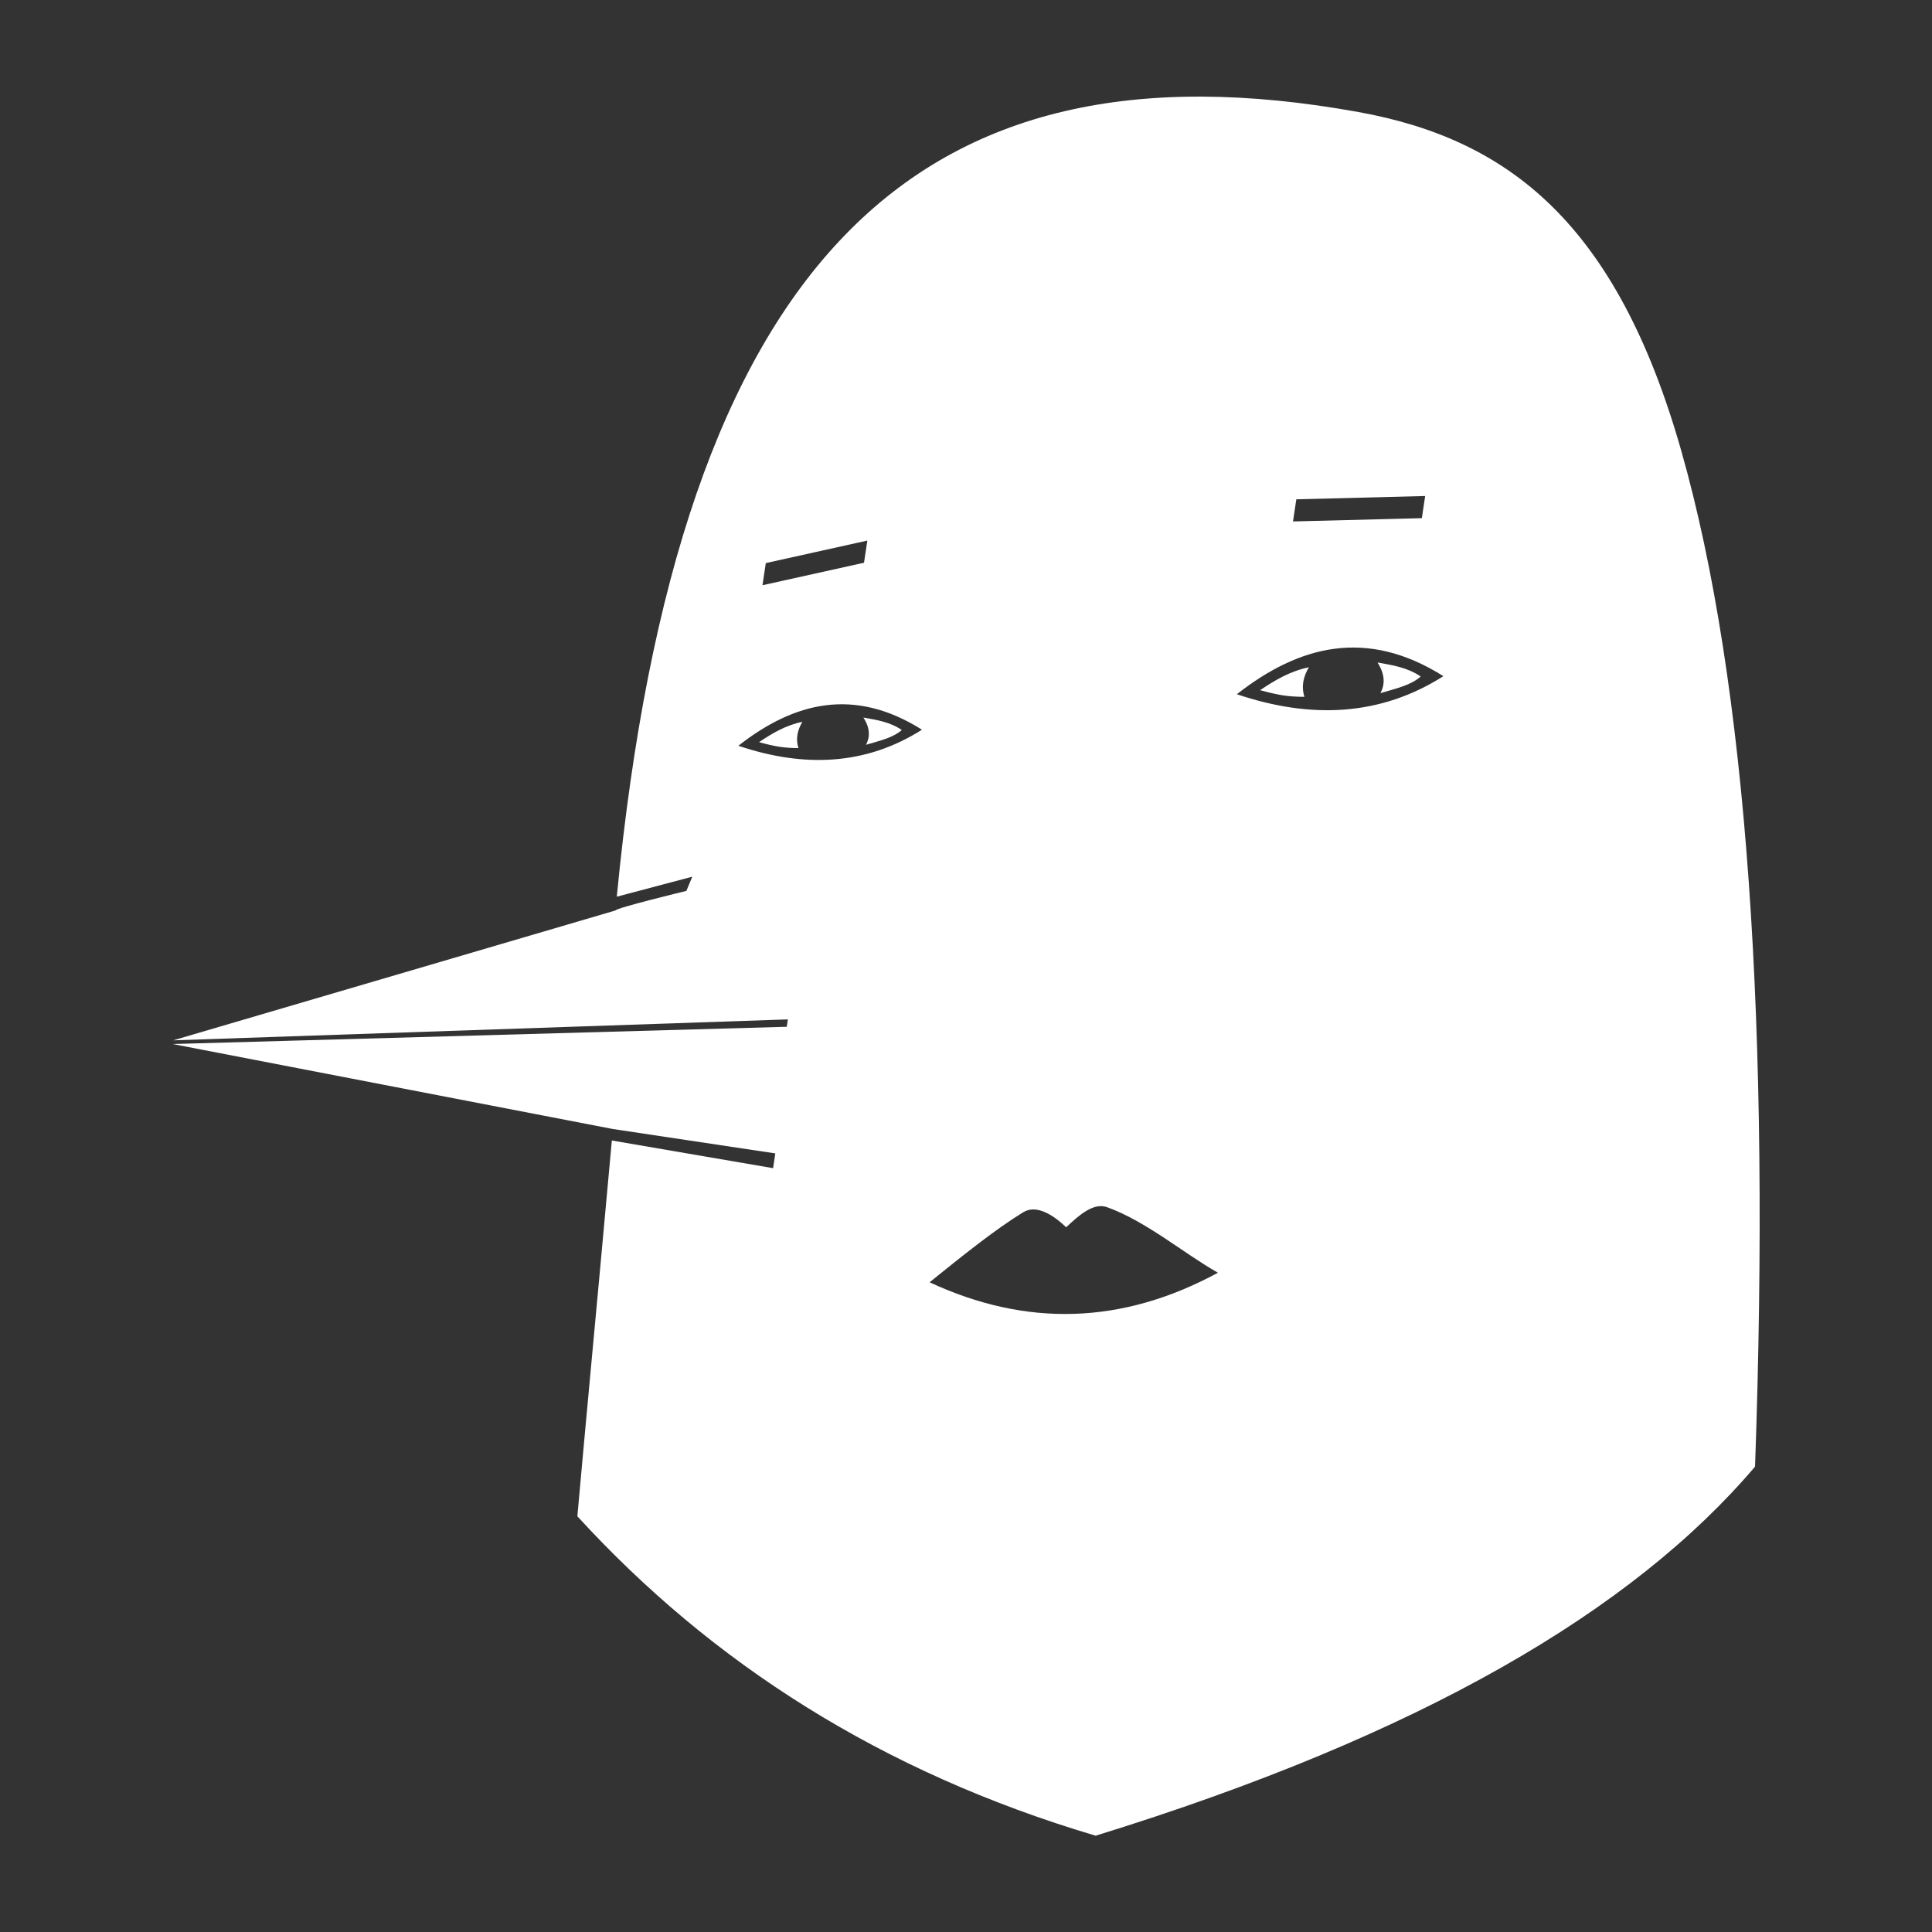 <?xml version="1.0" encoding="UTF-8" standalone="no"?>
<!DOCTYPE svg PUBLIC "-//W3C//DTD SVG 1.1//EN" "http://www.w3.org/Graphics/SVG/1.1/DTD/svg11.dtd">
<svg width="100%" height="100%" viewBox="0 0 1000 1000" version="1.1" xmlns="http://www.w3.org/2000/svg" xmlns:xlink="http://www.w3.org/1999/xlink" xml:space="preserve" xmlns:serif="http://www.serif.com/" style="fill-rule:evenodd;clip-rule:evenodd;stroke-linejoin:round;stroke-miterlimit:2;">
    <rect x="0" y="0" width="1000" height="1000" fill="#333333" stroke="none"/>
    <g transform="matrix(1.015,0,0,1.015,-7.42,-7.42)">
        <path d="M409.089,527.149L95.633,537.828L321.181,471.598C321.296,470.342 357.328,461.626 357.328,461.626L360.342,454.378L321.842,464.583C353.239,139.659 474.262,23.587 700.076,64.448C776.48,78.273 831.624,121.04 864.615,236.993C898.479,356.01 910.166,532.724 902.294,755.215C839.964,828.596 731.947,892.202 566.029,943.42C456.801,911.023 370.101,855.279 301.738,780.53C303.86,756.786 306.141,731.983 308.462,706.916L313.121,656.662C315.251,633.65 317.348,610.861 319.319,588.907L401.546,603.017L402.677,595.487L319.844,583.048L95.35,539.71L408.524,530.914L409.089,527.149ZM628.391,656.333C579.377,682.941 530.366,684.033 481.359,661.203C498.396,647.446 514.773,634.296 529.069,625.515C535.657,621.468 544.07,626.53 551.02,633.164C557.73,626.751 565.065,620.485 571.812,622.897C591.675,629.996 611.264,646.668 628.391,656.333ZM383.844,387.608C398.096,376.443 412.855,368.948 428.375,366.969C443.895,364.989 460.176,368.526 477.474,379.424C449.148,397.409 417.732,399.045 383.844,387.608ZM416.478,375.398C414.09,379.492 412.929,383.849 414.467,388.785C406.976,388.784 402.476,387.976 394.387,385.769C401.091,381.264 408.029,377.13 416.478,375.398ZM467.182,379.59C462.757,383.446 456.791,384.815 448.94,387.117C451.03,383.133 451.061,378.624 447.604,373.227C454.459,374.426 461.344,375.543 467.182,379.59ZM638.042,361.33C654.076,348.769 670.68,340.337 688.14,338.11C705.6,335.884 723.916,339.862 743.376,352.122C711.51,372.356 676.166,374.196 638.042,361.33ZM674.755,347.593C672.069,352.199 670.763,357.1 672.494,362.653C664.065,362.652 659.003,361.743 649.903,359.261C657.445,354.192 665.25,349.541 674.755,347.593ZM731.798,352.309C726.82,356.647 720.107,358.188 711.276,360.777C713.627,356.295 713.662,351.223 709.772,345.151C717.484,346.5 725.23,347.757 731.798,352.309ZM449.606,282.982L447.91,294.277L396.136,305.752L397.832,294.457L449.606,282.982ZM732.376,271.545L666.672,273.228L668.369,261.933L734.072,260.25L732.376,271.545Z" style="fill:white;"/>
    </g>
</svg>
